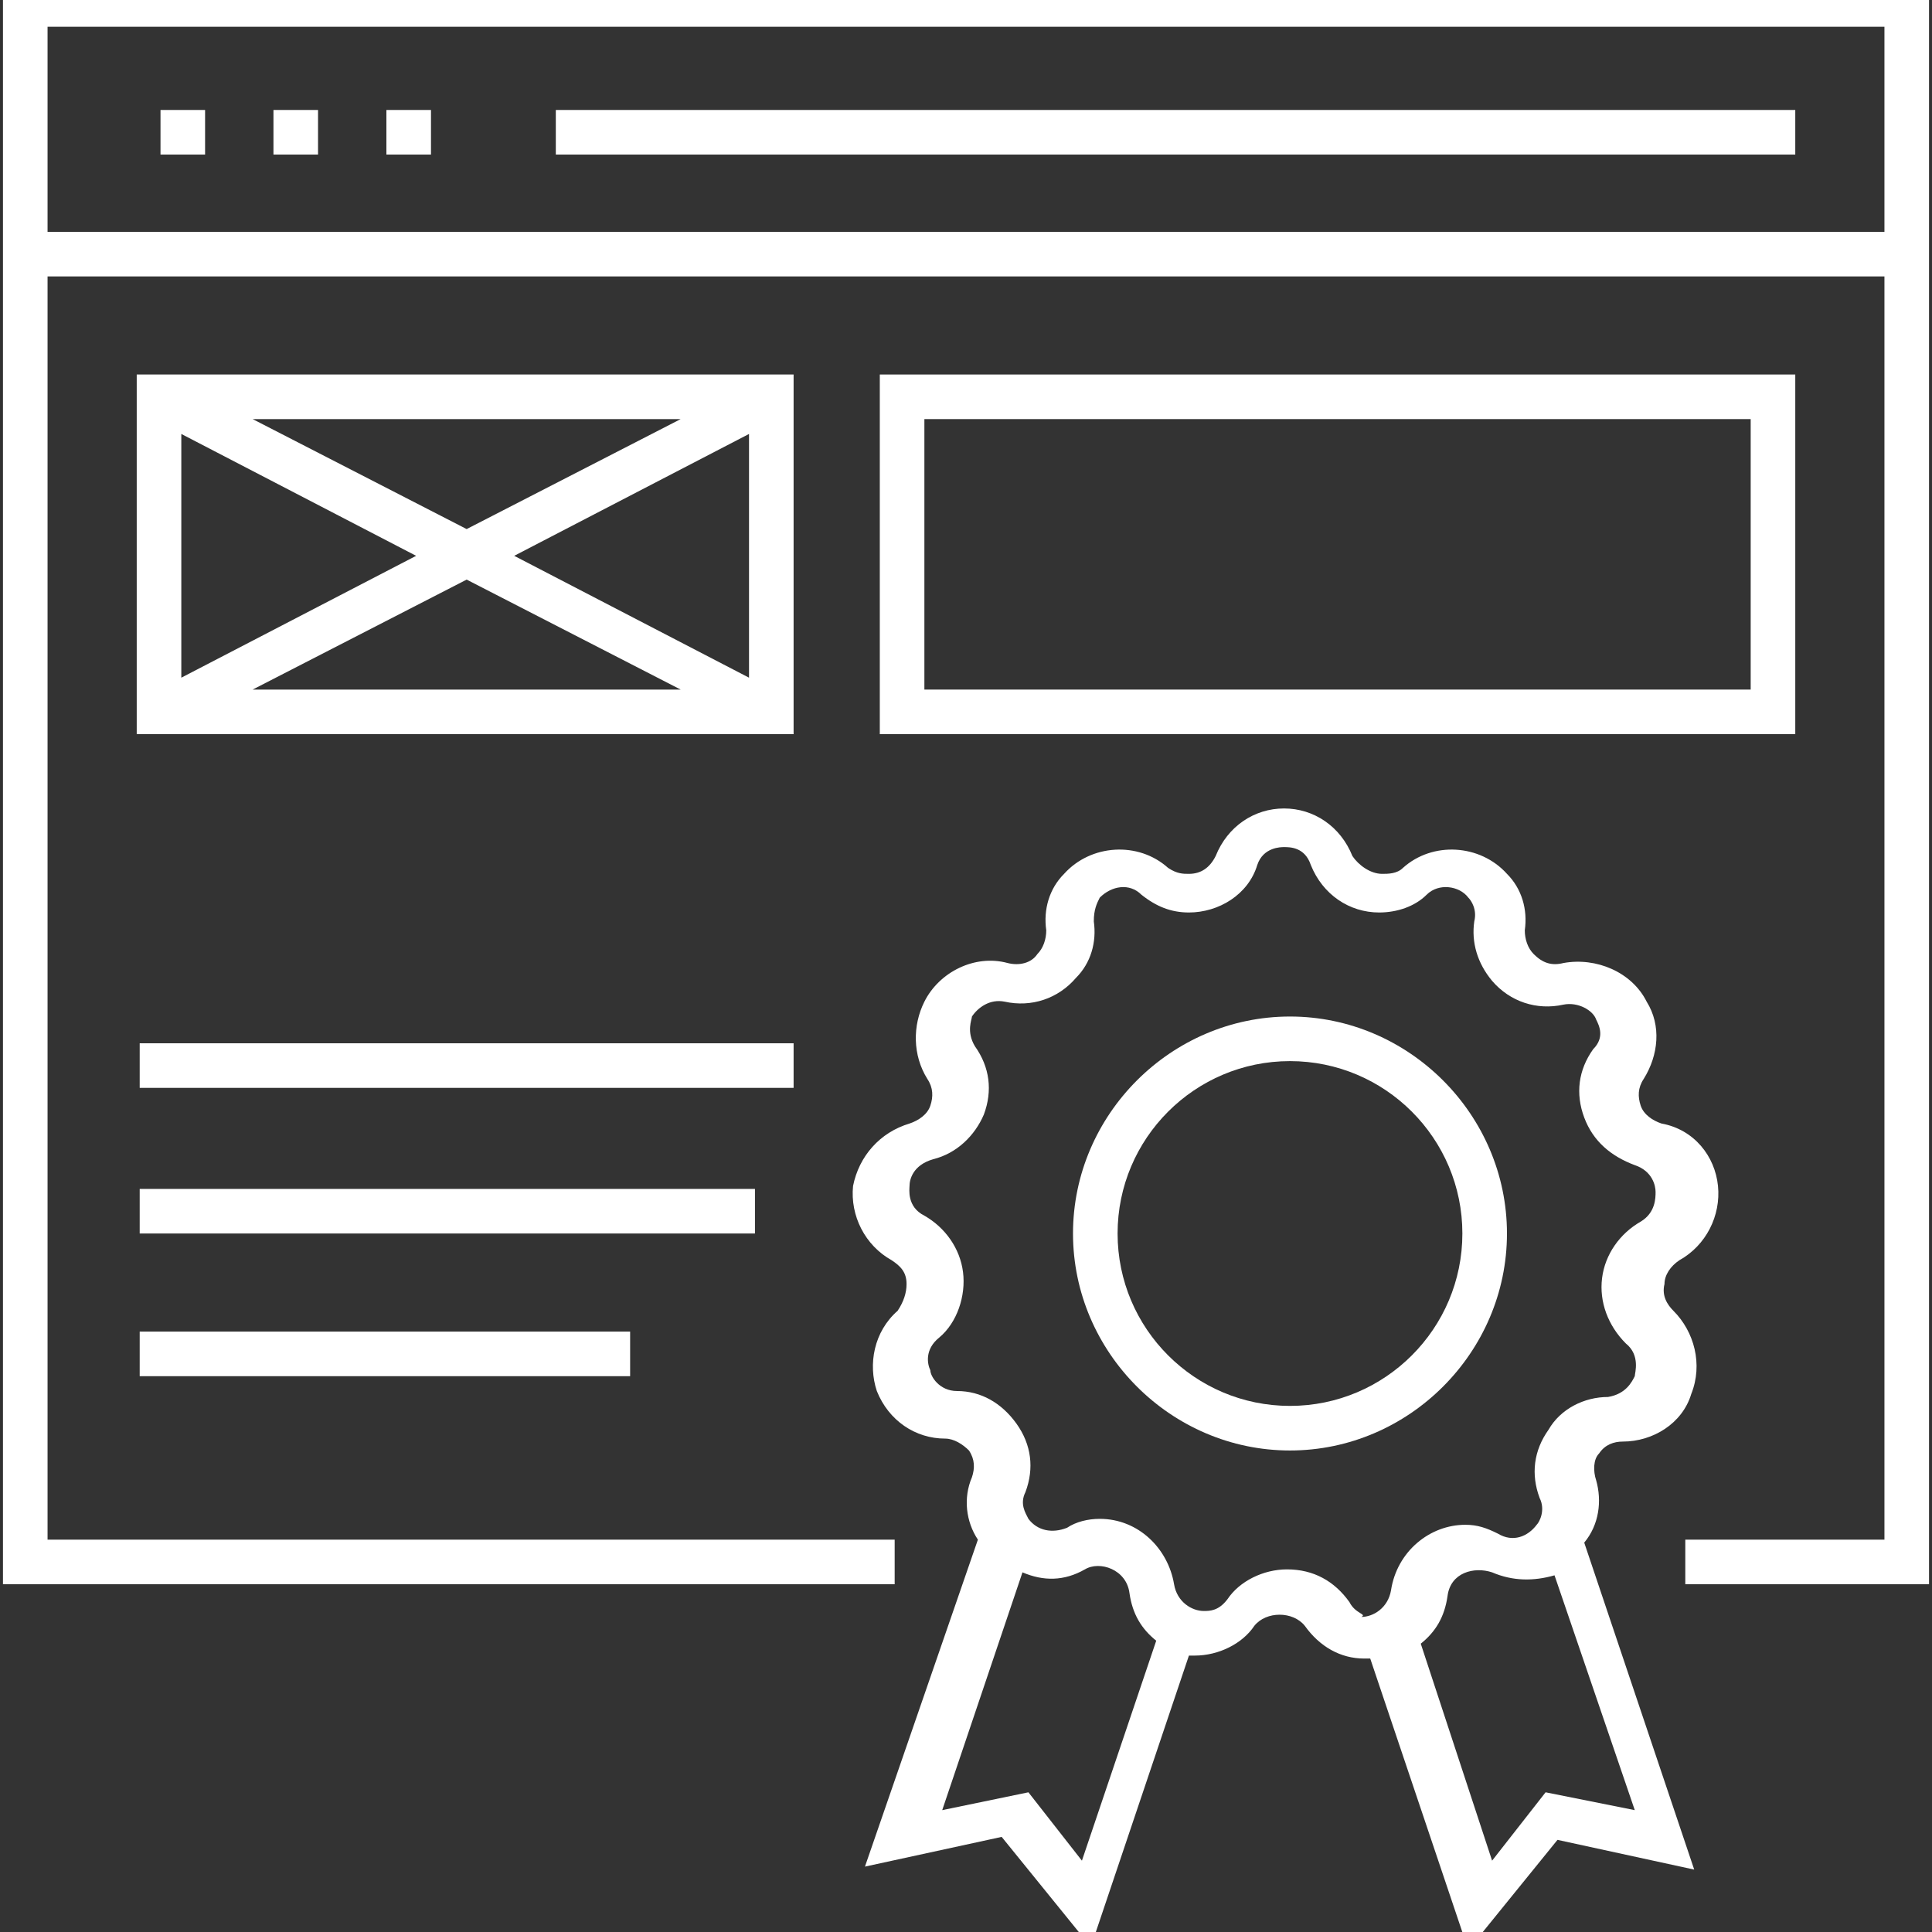 <svg fill="white" xmlns="http://www.w3.org/2000/svg" xmlns:xlink="http://www.w3.org/1999/xlink" version="1.1" x="0px" y="0px" viewBox="0 0 65 65" enable-background="new 0 0 65 65" xml:space="preserve"><rect x="0" y="0" width="65" height="65" fill="#333333" stroke="none"/><g><path d="M53.7,49.8c-0.1-0.3-0.1-0.7,0.1-0.9c0.2-0.3,0.5-0.4,0.8-0.4c1,0,2-0.6,2.3-1.6c0.4-1,0.1-2.1-0.6-2.8   c-0.2-0.2-0.4-0.5-0.3-0.9c0-0.3,0.2-0.6,0.5-0.8c0.9-0.5,1.4-1.5,1.3-2.5c-0.1-1-0.8-1.9-1.9-2.1c-0.3-0.1-0.6-0.3-0.7-0.6   c-0.1-0.3-0.1-0.6,0.1-0.9c0.5-0.8,0.6-1.8,0.1-2.6c-0.5-1-1.7-1.5-2.8-1.3c-0.4,0.1-0.7,0-1-0.3c-0.2-0.2-0.3-0.5-0.3-0.8   c0.1-0.7-0.1-1.4-0.6-1.9c-0.9-1-2.5-1.1-3.5-0.2c-0.2,0.2-0.5,0.2-0.7,0.2c-0.4,0-0.8-0.3-1-0.6c-0.4-1-1.3-1.6-2.3-1.6   c-1,0-1.9,0.6-2.3,1.6c-0.2,0.4-0.5,0.6-0.9,0.6c-0.2,0-0.4,0-0.7-0.2c-1-0.9-2.6-0.8-3.5,0.2c-0.5,0.5-0.7,1.2-0.6,1.9   c0,0.3-0.1,0.6-0.3,0.8c-0.2,0.3-0.6,0.4-1,0.3c-1.1-0.3-2.3,0.3-2.8,1.3c-0.4,0.8-0.4,1.8,0.1,2.6c0.2,0.3,0.2,0.6,0.1,0.9   c-0.1,0.3-0.4,0.5-0.7,0.6c-1,0.3-1.7,1.1-1.9,2.1c-0.1,1,0.4,2,1.3,2.5c0.3,0.2,0.5,0.4,0.5,0.8c0,0.3-0.1,0.6-0.3,0.9   c-0.8,0.7-1,1.8-0.7,2.7c0.4,1,1.3,1.6,2.3,1.6c0.3,0,0.6,0.2,0.8,0.4c0.2,0.3,0.2,0.6,0.1,0.9c-0.3,0.7-0.2,1.5,0.2,2.1l-3.8,11   l4.6-1l3,3.7l3.3-9.8c0.1,0,0.1,0,0.2,0c0.8,0,1.6-0.4,2-1c0.4-0.5,1.3-0.5,1.7,0c0.5,0.7,1.2,1.1,2,1.1c0.1,0,0.1,0,0.2,0l3.3,9.8   l3-3.7l4.6,1l-3.7-11C53.8,51.3,53.9,50.5,53.7,49.8z M36.4,62.6l-1.8-2.3l-2.9,0.6l2.7-8c0.7,0.3,1.4,0.3,2.1-0.1   c0.5-0.3,1.4,0,1.5,0.8c0.1,0.7,0.4,1.2,0.9,1.6L36.4,62.6z M45.4,53.9c-0.5-0.7-1.2-1.1-2.1-1.1c-0.8,0-1.6,0.4-2,1   c-0.3,0.4-0.6,0.4-0.8,0.4c-0.4,0-0.9-0.3-1-0.9c-0.2-1.2-1.2-2.2-2.5-2.2c-0.4,0-0.8,0.1-1.1,0.3c-0.5,0.2-1,0.1-1.3-0.3   c-0.1-0.2-0.3-0.5-0.1-0.9c0.3-0.8,0.2-1.6-0.3-2.3c-0.5-0.7-1.2-1.1-2-1.1c-0.6,0-0.9-0.5-0.9-0.7c-0.1-0.2-0.2-0.7,0.3-1.1   c0.6-0.5,0.9-1.4,0.8-2.2c-0.1-0.8-0.6-1.5-1.3-1.9c-0.6-0.3-0.5-0.9-0.5-1c0-0.2,0.1-0.7,0.8-0.9c0.8-0.2,1.4-0.8,1.7-1.5   c0.3-0.8,0.2-1.6-0.3-2.3c-0.3-0.5-0.1-0.9-0.1-1c0.2-0.3,0.6-0.6,1.1-0.5c0.9,0.2,1.8-0.1,2.4-0.8c0.5-0.5,0.7-1.2,0.6-1.9   c0-0.4,0.1-0.6,0.2-0.8c0.4-0.4,1-0.5,1.4-0.1c0.5,0.4,1,0.6,1.6,0.6c1,0,2-0.6,2.3-1.6c0.2-0.6,0.8-0.6,0.9-0.6   c0.2,0,0.7,0,0.9,0.6c0.4,1,1.3,1.6,2.3,1.6c0.6,0,1.2-0.2,1.6-0.6c0.4-0.4,1.1-0.3,1.4,0.1c0.1,0.1,0.3,0.4,0.2,0.8   c-0.1,0.7,0.1,1.4,0.6,2c0.6,0.7,1.5,1,2.4,0.8c0.5-0.1,1,0.2,1.1,0.5c0.1,0.2,0.3,0.6-0.1,1c-0.5,0.7-0.6,1.5-0.3,2.3   c0.3,0.8,0.9,1.3,1.7,1.6c0.6,0.2,0.7,0.7,0.7,0.9c0,0.2,0,0.7-0.5,1c-0.7,0.4-1.2,1.1-1.3,1.9c-0.1,0.8,0.2,1.6,0.8,2.2   c0.5,0.4,0.3,1,0.3,1.1c-0.1,0.2-0.3,0.6-0.9,0.7c-0.8,0-1.6,0.4-2,1.1c-0.5,0.7-0.6,1.5-0.3,2.3c0.2,0.4,0,0.8-0.1,0.9   c-0.3,0.4-0.8,0.6-1.3,0.3c-0.4-0.2-0.7-0.3-1.1-0.3c-1.2,0-2.3,0.9-2.5,2.2c-0.1,0.6-0.6,0.9-1,0.9C46,54.3,45.6,54.3,45.4,53.9z    M52,60.3l-1.8,2.3l-2.4-7.3c0.5-0.4,0.8-0.9,0.9-1.6c0.1-0.8,0.9-1,1.5-0.8c0.7,0.3,1.4,0.3,2.1,0.1l2.7,7.9L52,60.3z"/><path d="M50.7,41.5c0-4-3.3-7.3-7.3-7.3c-4,0-7.3,3.3-7.3,7.3c0,4,3.3,7.3,7.3,7.3C47.4,48.8,50.7,45.5,50.7,41.5z M43.4,47.3   c-3.2,0-5.8-2.6-5.8-5.8c0-3.2,2.6-5.8,5.8-5.8c3.2,0,5.8,2.6,5.8,5.8C49.2,44.7,46.6,47.3,43.4,47.3z"/><path d="M60.4,12.6H29.6v12.1h30.8V12.6z M58.9,23.2H31.1v-9.1h27.8V23.2z"/><path d="M26.7,12.6H4.6v12.1h22.1V12.6z M14,18.7l-7.9,4.1v-8.2L14,18.7z M8.5,14.1h14.4l-7.2,3.7L8.5,14.1z M15.7,19.5l7.2,3.7   H8.5L15.7,19.5z M17.3,18.7l7.9-4.1v8.2L17.3,18.7z"/><path d="M0.1-0.6v53.9h30v-1.5H1.6V9.3h61.8v42.5h-6.7v1.5h8.2V-0.6H0.1z M1.6,7.8V0.9h61.8v6.9H1.6z"/><rect x="5.4" y="3.7" width="1.5" height="1.5"/><rect x="9.2" y="3.7" width="1.5" height="1.5"/><rect x="13" y="3.7" width="1.5" height="1.5"/><rect x="18.7" y="3.7" width="41.7" height="1.5"/><rect x="4.7" y="35.1" width="22" height="1.5"/><rect x="4.7" y="40" width="20.7" height="1.5"/><rect x="4.7" y="44.8" width="16.5" height="1.5"/></g></svg>
